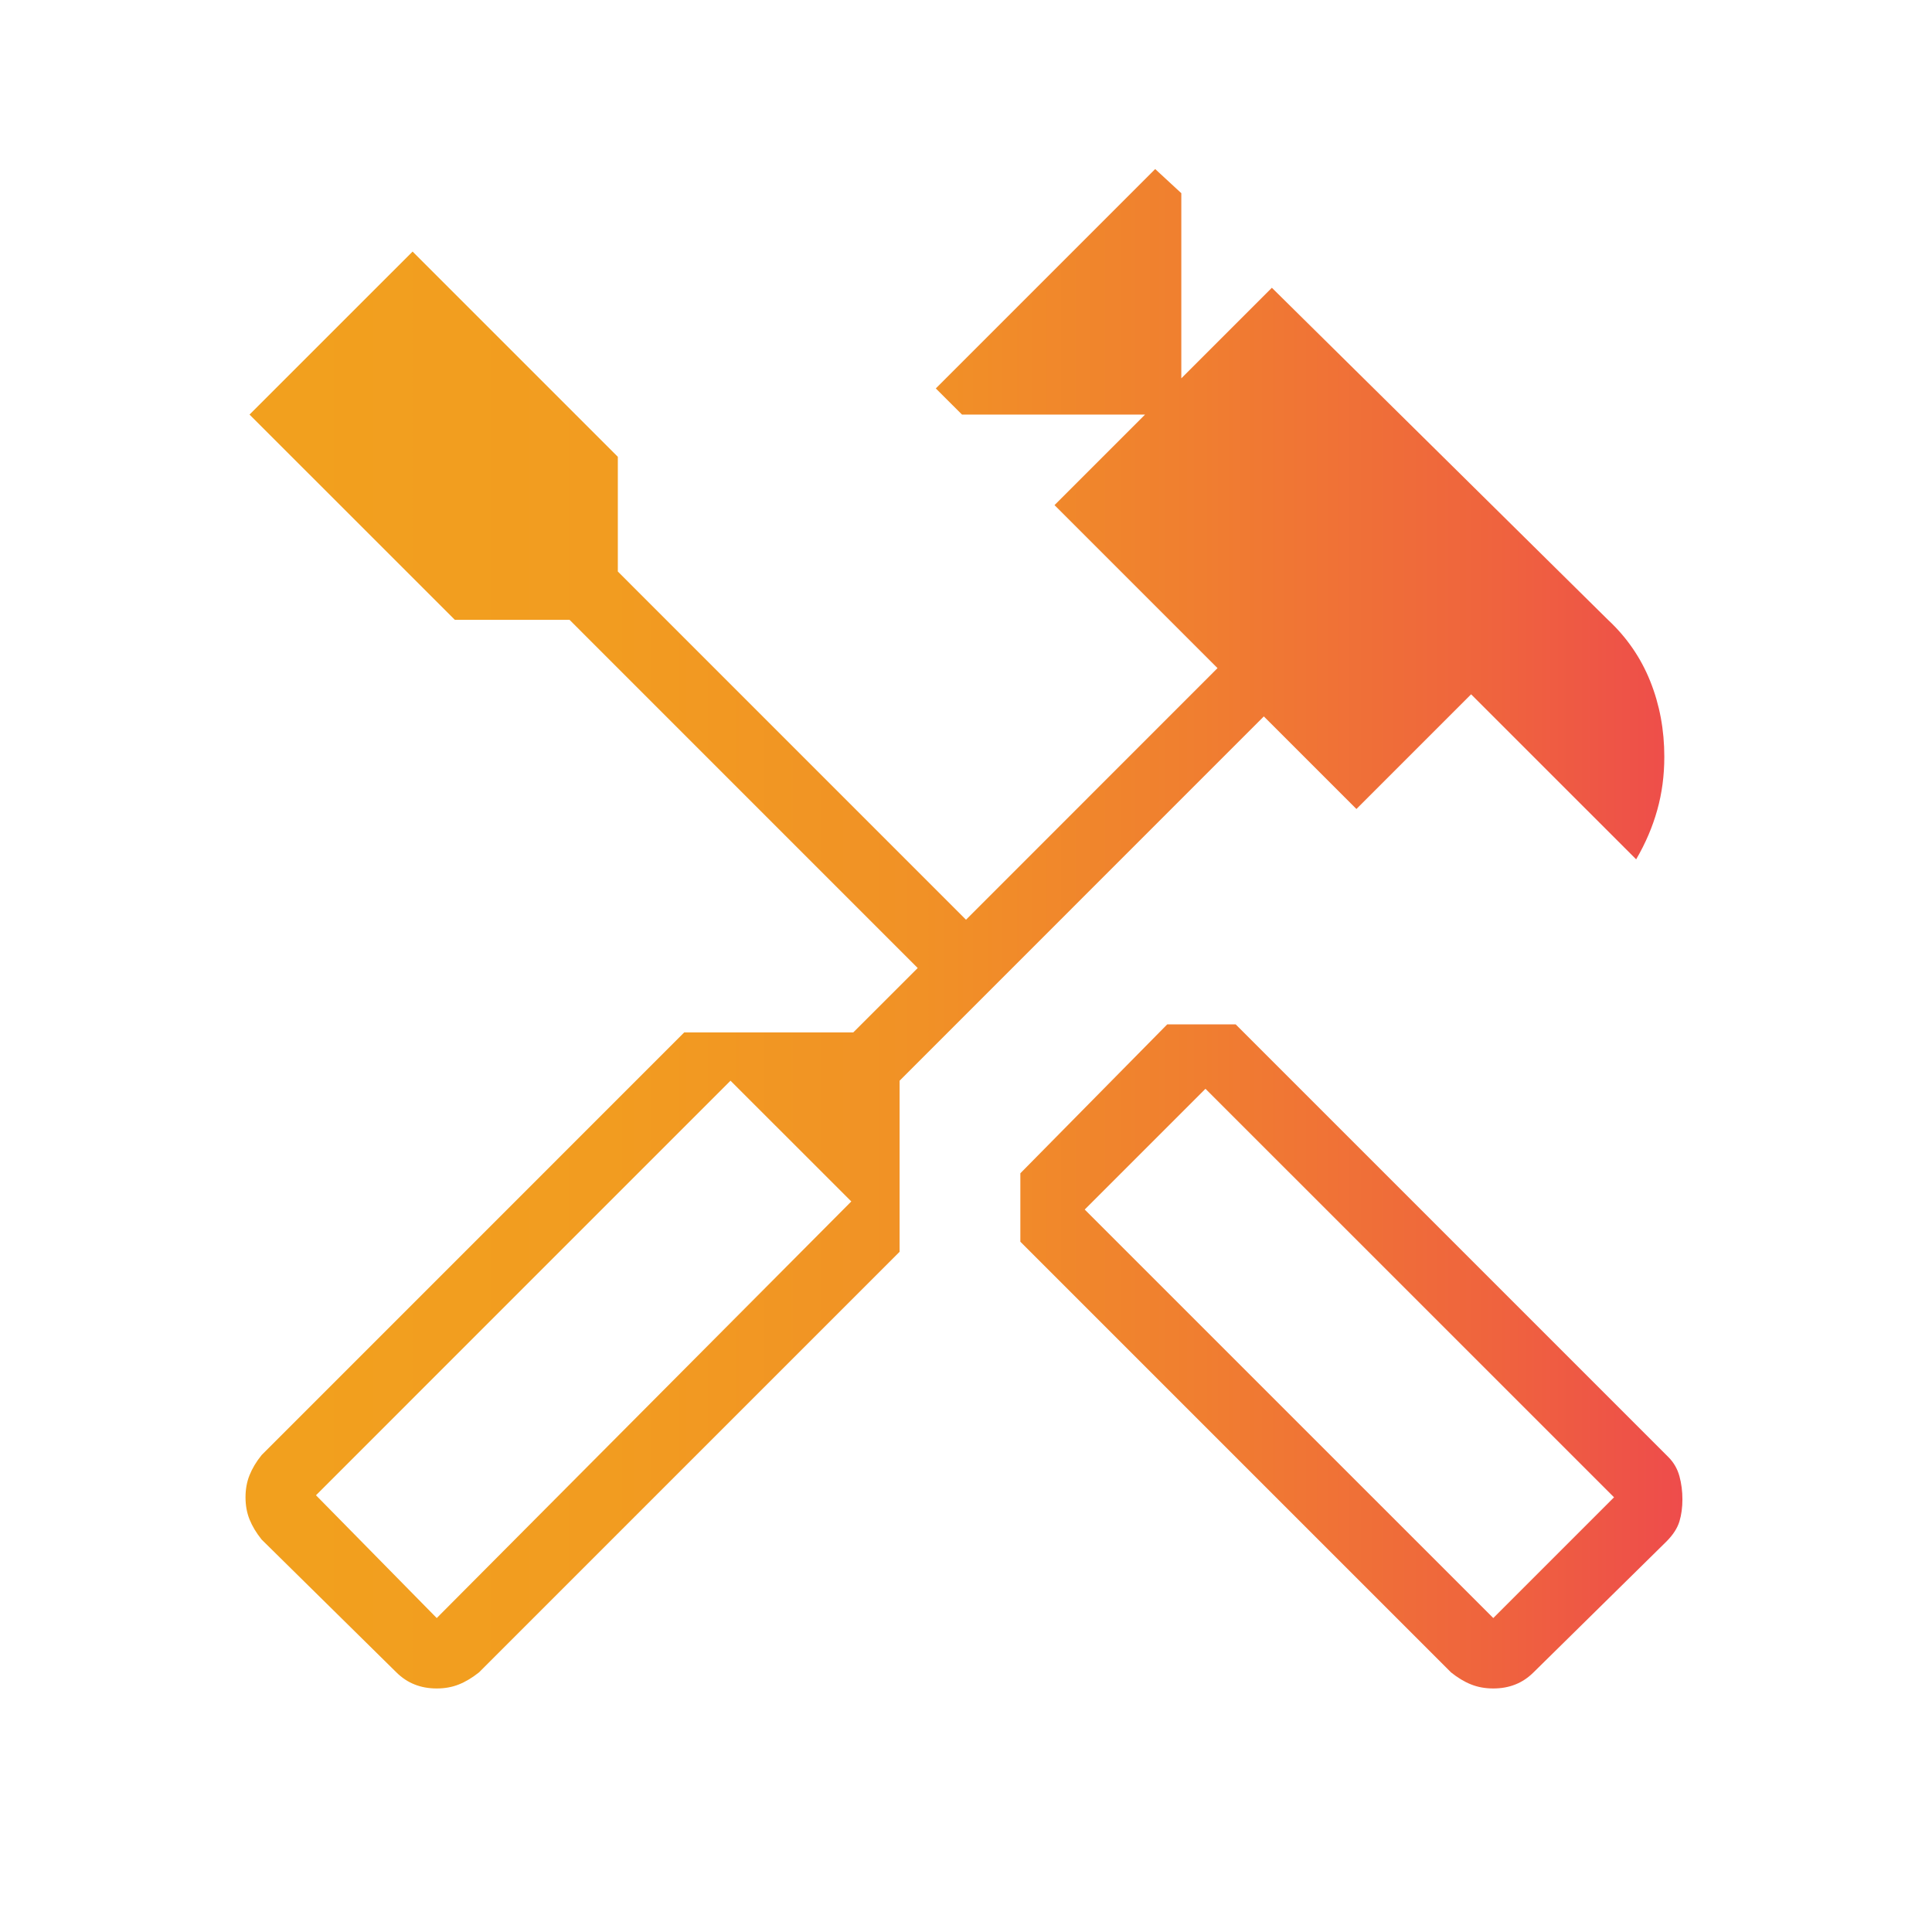 <svg width="38" height="38" viewBox="0 0 38 38" fill="none" xmlns="http://www.w3.org/2000/svg">
<mask id="mask0_127_456" style="mask-type:alpha" maskUnits="userSpaceOnUse" x="0" y="0" width="38" height="38">
<rect width="38" height="38" fill="#D9D9D9"/>
</mask>
<g mask="url(#mask0_127_456)">
<path d="M29.371 33.21C29.213 33.21 29.067 33.184 28.935 33.131C28.803 33.079 28.671 32.999 28.54 32.894L20.069 24.423V23.077L22.958 20.148H24.304L32.815 28.659C32.92 28.764 32.992 28.889 33.032 29.034C33.072 29.18 33.091 29.332 33.091 29.49C33.091 29.648 33.072 29.793 33.032 29.925C32.992 30.057 32.907 30.189 32.775 30.321L30.162 32.894C30.056 32.999 29.938 33.079 29.806 33.131C29.674 33.184 29.529 33.21 29.371 33.21ZM29.371 31.825L31.746 29.45L23.71 21.415L21.335 23.79L29.371 31.825ZM8.59 33.21C8.431 33.21 8.286 33.184 8.154 33.131C8.022 33.079 7.903 32.999 7.797 32.894L5.146 30.281C5.04 30.149 4.961 30.017 4.908 29.885C4.855 29.753 4.829 29.608 4.829 29.45C4.829 29.292 4.855 29.147 4.908 29.015C4.961 28.883 5.04 28.75 5.146 28.619L13.458 20.306H16.783L18.05 19.04L11.202 12.191H8.946L4.908 8.154L8.115 4.948L12.152 8.985V11.241L19 18.09L23.947 13.141L20.741 9.935L22.522 8.154H18.921L18.406 7.64L22.721 3.325L23.235 3.8V7.441L25.016 5.66L31.627 12.191C31.996 12.535 32.273 12.937 32.458 13.399C32.643 13.861 32.735 14.355 32.735 14.884C32.735 15.253 32.689 15.602 32.596 15.932C32.504 16.262 32.366 16.586 32.181 16.902L28.935 13.656L26.679 15.912L24.858 14.091L17.694 21.256V24.621L9.421 32.894C9.289 32.999 9.156 33.079 9.025 33.131C8.893 33.184 8.748 33.21 8.59 33.21ZM8.59 31.825L16.744 23.631L14.368 21.256L6.215 29.41L8.59 31.825Z" fill="url(#paint0_linear_127_456)"/>
</g>
<defs>
<linearGradient id="paint0_linear_127_456" x1="4.829" y1="18.265" x2="37.239" y2="18.265" gradientUnits="userSpaceOnUse">
<stop offset="0.03" stop-color="#F2A01E"/>
<stop offset="0.22" stop-color="#F29C20"/>
<stop offset="0.41" stop-color="#F19126"/>
<stop offset="0.58" stop-color="#F07E30"/>
<stop offset="0.76" stop-color="#EF633E"/>
<stop offset="0.92" stop-color="#ED4251"/>
<stop offset="1" stop-color="#EC305A"/>
</linearGradient>
</defs>
</svg>
